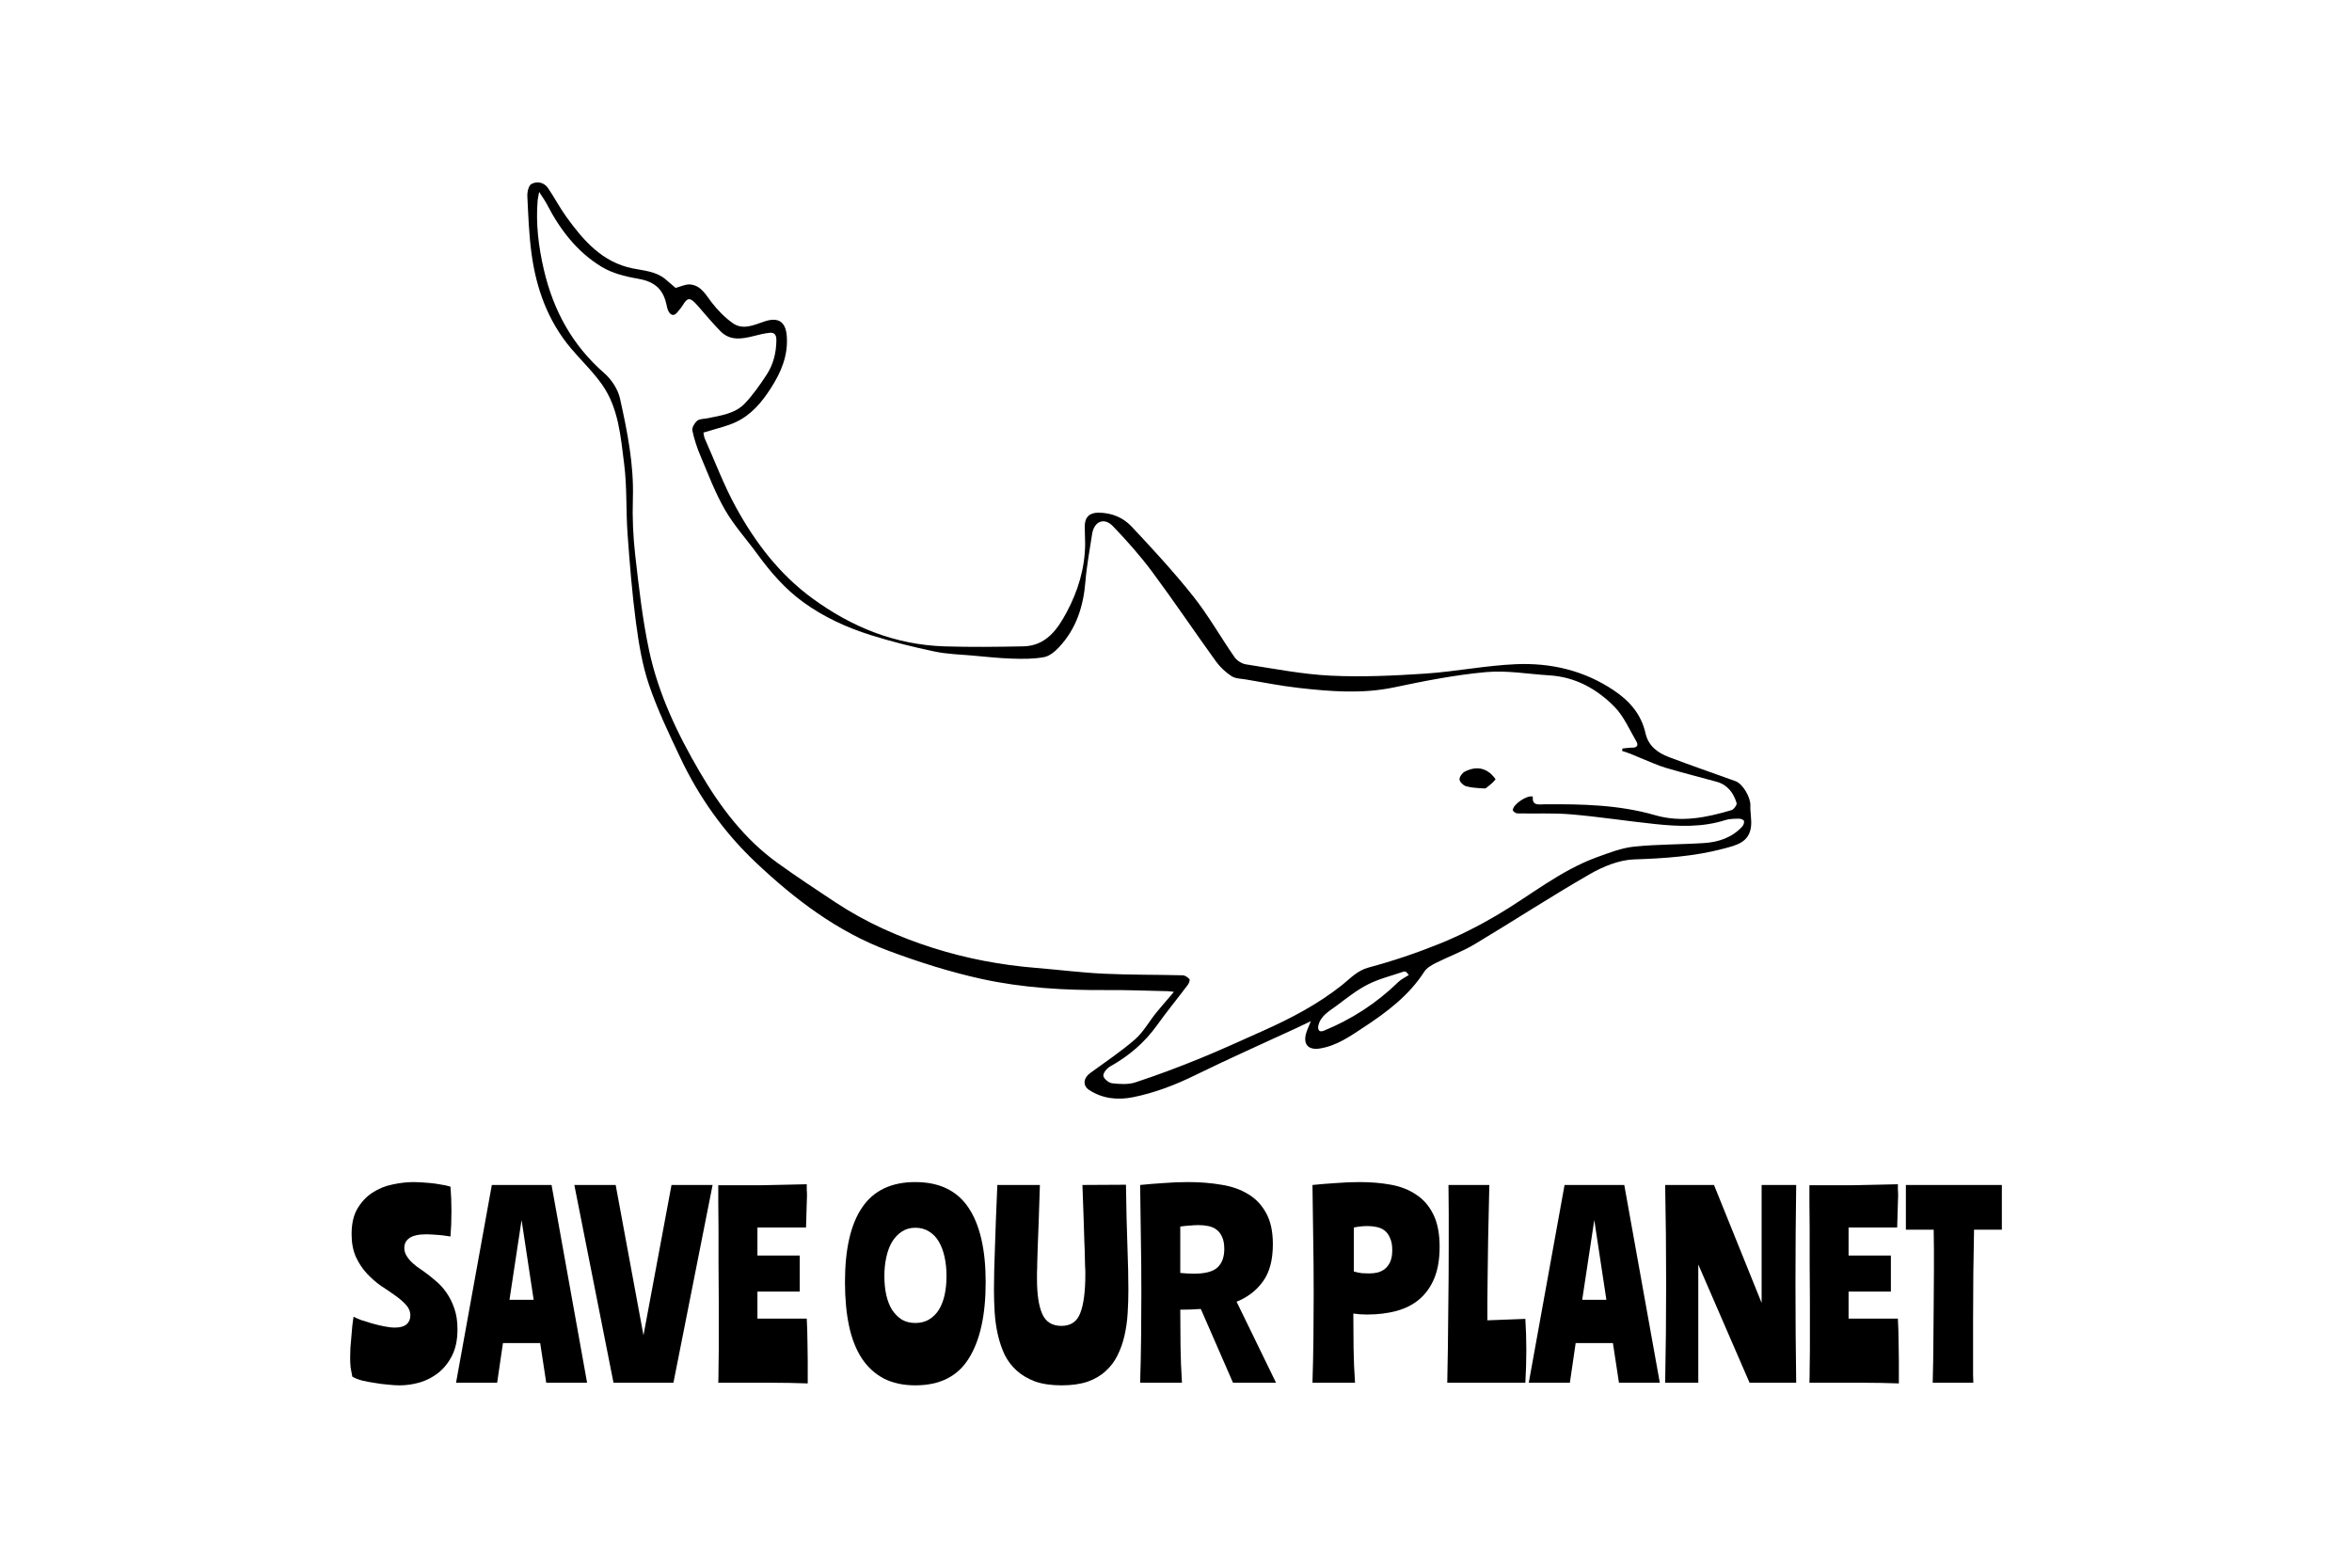 <?xml version="1.0" encoding="UTF-8" standalone="no"?>
<!-- Created with Inkscape (http://www.inkscape.org/) -->

<svg
   xmlns:dc="http://purl.org/dc/elements/1.1/"
   xmlns:cc="http://creativecommons.org/ns#"
   xmlns:rdf="http://www.w3.org/1999/02/22-rdf-syntax-ns#"
   xmlns:svg="http://www.w3.org/2000/svg"
   xmlns="http://www.w3.org/2000/svg"
   xmlns:sodipodi="http://sodipodi.sourceforge.net/DTD/sodipodi-0.dtd"
   xmlns:inkscape="http://www.inkscape.org/namespaces/inkscape"
   width="6in"
   height="4in"
   viewBox="0 0 540 360"
   id="svg4154"
   version="1.1"
   inkscape:version="0.91 r13725"
   sodipodi:docname="save-our-planet-dolphin.svg"
   inkscape:export-filename="/Users/jslate/personal/postcards/save-our-planet-dolphin.png"
   inkscape:export-xdpi="93.5"
   inkscape:export-ydpi="93.5">
  <defs
     id="defs4156" />
  <sodipodi:namedview
     id="base"
     pagecolor="#ffffff"
     bordercolor="#666666"
     borderopacity="1.0"
     inkscape:pageopacity="1"
     inkscape:pageshadow="2"
     inkscape:zoom="1.2100764"
     inkscape:cx="-12.181473"
     inkscape:cy="197.3862"
     inkscape:document-units="px"
     inkscape:current-layer="layer1"
     showgrid="false"
     units="in"
     inkscape:window-width="1436"
     inkscape:window-height="855"
     inkscape:window-x="0"
     inkscape:window-y="1"
     inkscape:window-maximized="1" />
  <g
     inkscape:label="Layer 1"
     inkscape:groupmode="layer"
     id="layer1"
     transform="translate(0,-692.362)">
    <g
       style="font-style:normal;font-weight:normal;font-size:55.501px;line-height:0%;font-family:sans-serif;text-align:start;letter-spacing:0px;word-spacing:0px;text-anchor:start;fill:#000000;fill-opacity:1;stroke:none;stroke-width:1px;stroke-linecap:butt;stroke-linejoin:miter;stroke-opacity:1"
       id="text4803">
      <path
         d="m 80.725,975.744 q 0,-3.552 1.332,-5.828 1.388,-2.331 3.441,-3.663 2.109,-1.388 4.607,-1.887 2.553,-0.555 4.884,-0.555 0.666,0 1.665,0.056 1.055,0.056 2.165,0.167 1.166,0.111 2.331,0.333 1.221,0.167 2.276,0.5 0.111,1.443 0.167,2.72 0.056,1.221 0.056,2.831 0,1.61 -0.056,3.108 -0.056,1.443 -0.167,2.775 -0.444,-0.056 -1.166,-0.167 -0.666,-0.111 -1.443,-0.167 -0.722,-0.056 -1.499,-0.111 -0.722,-0.056 -1.388,-0.056 -2.664,0 -3.885,0.833 -1.221,0.833 -1.221,2.276 0,0.833 0.389,1.61 0.389,0.722 0.999,1.388 0.666,0.666 1.443,1.277 0.833,0.611 1.665,1.166 1.332,0.944 2.664,2.109 1.388,1.11 2.498,2.72 1.11,1.554 1.832,3.663 0.722,2.054 0.722,4.773 0,3.552 -1.221,5.994 -1.221,2.442 -3.164,3.996 -1.887,1.498 -4.274,2.22 -2.331,0.666 -4.662,0.666 -1.055,0 -2.609,-0.167 -1.499,-0.111 -3.053,-0.389 -1.554,-0.222 -2.942,-0.555 -1.388,-0.389 -2.22,-0.888 -0.222,-0.999 -0.389,-2.054 -0.111,-1.054 -0.111,-2.331 0,-0.888 0.056,-2.165 0.111,-1.276 0.222,-2.609 0.111,-1.332 0.222,-2.553 0.167,-1.221 0.278,-2.054 0.611,0.333 1.776,0.777 1.166,0.389 2.498,0.777 1.388,0.389 2.775,0.666 1.388,0.278 2.442,0.278 1.776,0 2.664,-0.722 0.888,-0.777 0.888,-2.054 0,-1.388 -0.999,-2.442 -0.999,-1.11 -2.498,-2.165 -1.499,-1.055 -3.275,-2.22 -1.721,-1.221 -3.219,-2.831 -1.499,-1.61 -2.498,-3.774 -0.999,-2.22 -0.999,-5.273 z"
         style="font-style:normal;font-variant:normal;font-weight:normal;font-stretch:normal;font-family:Ranchers;-inkscape-font-specification:Ranchers"
         id="path4145" />
      <path
         d="m 104.708,1009.877 8.214,-45.4 13.709,0 8.159,45.4 -9.38,0 -1.388,-9.102 -8.547,0 -1.332,9.102 -9.435,0 z m 12.266,-19.037 5.55,0 -2.775,-18.315 -2.775,18.315 z"
         style="font-style:normal;font-variant:normal;font-weight:normal;font-stretch:normal;font-family:Ranchers;-inkscape-font-specification:Ranchers"
         id="path4147" />
      <path
         d="m 154.173,964.477 9.435,0 -8.991,45.4 -13.764,0 -8.991,-45.4 9.491,0 6.383,34.522 6.438,-34.522 z"
         style="font-style:normal;font-variant:normal;font-weight:normal;font-stretch:normal;font-family:Ranchers;-inkscape-font-specification:Ranchers"
         id="path4149" />
      <path
         d="m 185.448,1010.044 q -1.554,-0.056 -4.107,-0.111 -2.553,0 -5.495,-0.056 -2.886,0 -5.828,0 -2.886,0 -5.106,0 0.056,-1.165 0.056,-3.108 0.056,-1.942 0.056,-4.44 0,-2.498 0,-5.384 0,-2.942 0,-6.05 0,-4.218 -0.056,-8.436 0,-4.218 0,-7.826 0,-3.663 -0.056,-6.327 0,-2.664 0,-3.774 2.165,0 4.773,0 2.609,0 5.328,0 2.72,-0.056 5.328,-0.111 2.609,-0.056 4.884,-0.111 0,0.722 0,1.277 0.056,0.5 0.056,1.443 0,0.666 -0.056,1.61 0,0.888 -0.056,1.887 0,0.944 -0.056,1.943 0,0.944 -0.056,1.776 l -11.156,0 0,6.438 9.713,0 0,8.27 -9.713,0 0,6.216 11.322,0 q 0.056,1.277 0.111,2.609 0.056,1.332 0.056,2.997 0.056,1.665 0.056,3.941 0,2.22 0,5.328 z"
         style="font-style:normal;font-variant:normal;font-weight:normal;font-stretch:normal;font-family:Ranchers;-inkscape-font-specification:Ranchers"
         id="path4151" />
      <path
         d="m 210.15,963.811 q 8.27,0 12.21,5.883 3.941,5.883 3.941,17.094 0,11.378 -3.885,17.538 -3.83,6.161 -12.266,6.161 -4.163,0 -7.215,-1.554 -3.053,-1.609 -5.051,-4.607 -1.998,-3.053 -2.942,-7.437 -0.944,-4.44 -0.944,-10.101 0,-11.378 3.941,-17.15 3.941,-5.828 12.21,-5.828 z m 0,32.357 q 1.776,0 3.108,-0.777 1.388,-0.833 2.276,-2.22 0.888,-1.443 1.332,-3.386 0.444,-1.998 0.444,-4.385 0,-2.387 -0.444,-4.385 -0.444,-2.054 -1.332,-3.552 -0.888,-1.499 -2.276,-2.331 -1.332,-0.833 -3.108,-0.833 -1.776,0 -3.108,0.888 -1.277,0.833 -2.22,2.331 -0.888,1.499 -1.332,3.552 -0.444,1.998 -0.444,4.329 0,2.387 0.444,4.385 0.444,1.943 1.332,3.386 0.944,1.388 2.22,2.22 1.332,0.777 3.108,0.777 z"
         style="font-style:normal;font-variant:normal;font-weight:normal;font-stretch:normal;font-family:Ranchers;-inkscape-font-specification:Ranchers"
         id="path4153" />
      <path
         d="m 258.512,964.422 q 0.111,8.103 0.333,14.042 0.222,5.883 0.222,10.046 0,2.72 -0.167,5.439 -0.167,2.664 -0.722,5.106 -0.555,2.442 -1.61,4.551 -0.999,2.054 -2.72,3.607 -1.665,1.554 -4.163,2.442 -2.498,0.833 -5.939,0.833 -3.552,0 -6.105,-0.888 -2.498,-0.944 -4.218,-2.498 -1.721,-1.554 -2.775,-3.663 -0.999,-2.165 -1.554,-4.607 -0.555,-2.442 -0.722,-5.051 -0.167,-2.609 -0.167,-5.217 0,-2.054 0.056,-4.385 0.056,-2.331 0.167,-5.217 0.111,-2.886 0.222,-6.438 0.167,-3.552 0.333,-8.048 l 9.768,0 q -0.167,4.995 -0.278,8.492 -0.111,3.441 -0.222,5.772 -0.056,2.331 -0.111,3.719 0,1.332 -0.056,2.054 0,0.722 0,1.055 0,0.278 0,0.444 0,5.384 1.221,8.103 1.221,2.72 4.385,2.72 3.219,0 4.329,-2.942 1.166,-2.942 1.166,-8.936 0,-0.278 0,-0.611 0,-0.389 -0.056,-1.166 0,-0.777 -0.056,-2.054 0,-1.332 -0.111,-3.497 -0.056,-2.22 -0.167,-5.384 -0.111,-3.219 -0.278,-7.77 l 9.99,-0.056 z"
         style="font-style:normal;font-variant:normal;font-weight:normal;font-stretch:normal;font-family:Ranchers;-inkscape-font-specification:Ranchers"
         id="path4155" />
      <path
         d="m 261.768,1009.877 q 0.167,-5.273 0.222,-10.49 0.056,-5.273 0.056,-9.99 0,-6.716 -0.111,-12.765 -0.056,-6.05 -0.167,-12.155 2.72,-0.278 5.439,-0.444 2.775,-0.222 5.606,-0.222 4.052,0 7.604,0.611 3.552,0.555 6.161,2.165 2.609,1.554 4.107,4.329 1.554,2.775 1.554,7.16 0,5.439 -2.276,8.547 -2.22,3.108 -6.05,4.662 l 9.047,18.593 -9.879,0 -7.382,-16.928 q -2.276,0.167 -4.718,0.167 0,4.274 0.056,8.381 0.056,4.107 0.333,8.381 l -9.602,0 z m 9.213,-25.198 q 1.721,0.167 3.164,0.167 3.774,0 5.328,-1.388 1.61,-1.443 1.61,-4.274 0,-1.721 -0.5,-2.775 -0.444,-1.055 -1.277,-1.665 -0.777,-0.611 -1.887,-0.833 -1.055,-0.222 -2.276,-0.222 -0.888,0 -1.998,0.111 -1.055,0.056 -2.165,0.222 l 0,10.656 z"
         style="font-style:normal;font-variant:normal;font-weight:normal;font-stretch:normal;font-family:Ranchers;-inkscape-font-specification:Ranchers"
         id="path4157" />
      <path
         d="m 310.825,984.347 q 0.999,0.278 1.887,0.389 0.944,0.056 1.61,0.056 1.055,0 1.998,-0.222 0.999,-0.278 1.721,-0.888 0.722,-0.611 1.166,-1.61 0.444,-1.055 0.444,-2.664 0,-1.665 -0.5,-2.72 -0.444,-1.11 -1.221,-1.721 -0.777,-0.611 -1.832,-0.833 -0.999,-0.222 -2.109,-0.222 -1.61,0 -3.164,0.333 l 0,10.101 z m -9.491,25.531 q 0.167,-5.273 0.222,-10.49 0.056,-5.273 0.056,-9.99 0,-6.716 -0.111,-12.765 -0.056,-6.05 -0.167,-12.155 2.72,-0.278 5.439,-0.444 2.775,-0.222 5.439,-0.222 3.83,0 7.16,0.611 3.33,0.611 5.772,2.276 2.498,1.61 3.941,4.551 1.443,2.886 1.443,7.437 0,4.218 -1.221,7.215 -1.221,2.942 -3.441,4.829 -2.165,1.832 -5.217,2.664 -3.053,0.833 -6.771,0.833 -0.944,0 -1.665,-0.056 -0.666,-0.056 -1.499,-0.167 0,3.996 0.056,7.937 0.056,3.941 0.333,7.937 l -9.768,0 z"
         style="font-style:normal;font-variant:normal;font-weight:normal;font-stretch:normal;font-family:Ranchers;-inkscape-font-specification:Ranchers"
         id="path4159" />
      <path
         d="m 341.939,964.477 q -0.167,7.604 -0.278,12.543 -0.056,4.94 -0.111,8.325 -0.056,3.33 -0.056,5.606 0,2.276 0,4.607 l 8.714,-0.333 q 0.111,1.832 0.167,3.608 0.056,1.776 0.056,3.552 0,1.832 -0.056,3.719 -0.056,1.832 -0.167,3.774 l -17.927,0 q 0.167,-7.77 0.222,-15.929 0.111,-8.159 0.111,-15.929 0,-3.608 0,-6.993 0,-3.386 -0.056,-6.549 l 9.38,0 z"
         style="font-style:normal;font-variant:normal;font-weight:normal;font-stretch:normal;font-family:Ranchers;-inkscape-font-specification:Ranchers"
         id="path4161" />
      <path
         d="m 350.996,1009.877 8.214,-45.4 13.709,0 8.159,45.4 -9.38,0 -1.388,-9.102 -8.547,0 -1.332,9.102 -9.435,0 z m 12.266,-19.037 5.55,0 -2.775,-18.315 -2.775,18.315 z"
         style="font-style:normal;font-variant:normal;font-weight:normal;font-stretch:normal;font-family:Ranchers;-inkscape-font-specification:Ranchers"
         id="path4163" />
      <path
         d="m 404.455,964.477 7.937,0 q -0.167,11.322 -0.167,22.7 0,11.378 0.167,22.7 l -10.712,0 -11.766,-27.14 0,27.14 -7.604,0 q 0.111,-5.717 0.167,-11.322 0.056,-5.661 0.056,-11.378 0,-5.717 -0.056,-11.322 -0.056,-5.661 -0.167,-11.378 l 11.211,0 10.934,27.085 0,-27.085 z"
         style="font-style:normal;font-variant:normal;font-weight:normal;font-stretch:normal;font-family:Ranchers;-inkscape-font-specification:Ranchers"
         id="path4165" />
      <path
         d="m 435.964,1010.044 q -1.554,-0.056 -4.107,-0.111 -2.553,0 -5.495,-0.056 -2.886,0 -5.828,0 -2.886,0 -5.106,0 0.056,-1.165 0.056,-3.108 0.056,-1.942 0.056,-4.44 0,-2.498 0,-5.384 0,-2.942 0,-6.05 0,-4.218 -0.056,-8.436 0,-4.218 0,-7.826 0,-3.663 -0.056,-6.327 0,-2.664 0,-3.774 2.165,0 4.773,0 2.609,0 5.328,0 2.72,-0.056 5.328,-0.111 2.609,-0.056 4.884,-0.111 0,0.722 0,1.277 0.056,0.5 0.056,1.443 0,0.666 -0.056,1.61 0,0.888 -0.056,1.887 0,0.944 -0.056,1.943 0,0.944 -0.056,1.776 l -11.156,0 0,6.438 9.713,0 0,8.27 -9.713,0 0,6.216 11.322,0 q 0.056,1.277 0.111,2.609 0.056,1.332 0.056,2.997 0.056,1.665 0.056,3.941 0,2.22 0,5.328 z"
         style="font-style:normal;font-variant:normal;font-weight:normal;font-stretch:normal;font-family:Ranchers;-inkscape-font-specification:Ranchers"
         id="path4167" />
      <path
         d="m 459.608,974.745 -6.383,0 q -0.111,4.94 -0.167,10.046 -0.056,5.051 -0.056,10.934 0,3.774 0,6.105 0,2.276 0,3.774 0,1.443 0,2.387 0.056,0.888 0.056,1.887 l -9.324,0 q 0.056,-2.442 0.111,-5.051 0.056,-2.664 0.056,-5.717 0.056,-3.108 0.056,-6.66 0.056,-3.608 0.056,-7.937 0,-3.164 0,-5.495 0,-2.331 -0.056,-4.274 l -6.383,0 0,-10.268 22.034,0 0,10.268 z"
         style="font-style:normal;font-variant:normal;font-weight:normal;font-stretch:normal;font-family:Ranchers;-inkscape-font-specification:Ranchers"
         id="path4169" />
    </g>
    <g
       id="g5753"
       transform="matrix(0.59,0,0,0.59,70.329,690.558)"
       style="clip-rule:evenodd;fill-rule:evenodd">
      <path
         id="path5755"
         d="m 337.61,389.1 c -1.168,-0.128 -1.772,-0.24 -2.379,-0.253 -7.87,-0.168 -15.742,-0.499 -23.611,-0.442 -16.464,0.12 -32.901,-0.822 -48.939,-4.351 -12.305,-2.707 -24.447,-6.574 -36.262,-10.992 -19.792,-7.401 -36.367,-19.991 -51.598,-34.406 -12.385,-11.722 -22.077,-25.44 -29.345,-40.812 -4.381,-9.265 -8.847,-18.572 -12.125,-28.25 -2.625,-7.752 -3.986,-16.028 -5.067,-24.184 -1.52,-11.458 -2.441,-23.007 -3.277,-34.542 -0.657,-9.072 -0.176,-18.261 -1.328,-27.254 -1.36,-10.62 -2.138,-21.687 -8.575,-30.849 -3.561,-5.067 -8.146,-9.407 -12.156,-14.169 C 94.015,127.989 89.51,115.437 87.659,101.93 86.638,94.476 86.364,86.909 86.008,79.382 c -0.076,-1.603 0.49,-4.125 1.575,-4.708 2.199,-1.18 4.914,-0.707 6.502,1.63 2.467,3.628 4.509,7.553 7.069,11.109 6.624,9.199 13.97,17.696 25.806,20.101 4.465,0.907 9.045,1.128 12.752,4.19 1.422,1.175 2.805,2.397 3.991,3.413 1.964,-0.498 3.894,-1.516 5.708,-1.341 4.227,0.406 6.012,4.004 8.353,7.025 2.323,2.998 5.086,5.83 8.164,8.022 3.943,2.81 8.25,0.741 12.195,-0.603 5.517,-1.879 8.451,-0.032 8.85,5.778 0.518,7.533 -2.224,13.932 -6.178,20.107 -3.494,5.457 -7.561,10.311 -13.427,13.136 -3.478,1.675 -7.369,2.491 -11.076,3.687 -0.487,0.157 -0.984,0.279 -1.765,0.498 0.174,0.812 0.208,1.603 0.507,2.276 4.002,9.001 7.471,18.3 12.204,26.902 7.506,13.645 16.861,25.954 29.644,35.315 15.354,11.244 32.308,18.113 51.455,18.717 10.21,0.322 20.442,0.199 30.659,-0.006 8.79,-0.178 13.256,-6.506 16.864,-13.242 4.425,-8.261 7.132,-17.142 7.21,-26.647 0.019,-2.275 -0.182,-4.551 -0.167,-6.826 0.022,-3.546 1.854,-5.321 5.356,-5.315 5.033,0.008 9.579,1.869 12.865,5.372 8.296,8.845 16.552,17.784 24.08,27.277 5.888,7.425 10.574,15.795 16.006,23.598 0.935,1.342 2.834,2.548 4.445,2.796 10.965,1.687 21.935,3.86 32.975,4.398 12.209,0.596 24.521,0.016 36.738,-0.797 11.803,-0.786 23.516,-3.164 35.317,-3.668 13.546,-0.579 26.469,2.396 38.054,10.151 6.237,4.174 10.724,9.339 12.397,16.749 1.106,4.896 4.682,7.567 8.98,9.206 8.63,3.289 17.373,6.28 26.055,9.434 2.883,1.047 5.888,6.371 5.768,9.454 -0.105,2.687 0.543,5.426 0.265,8.078 -0.665,6.342 -5.82,7.429 -10.777,8.742 -11.398,3.021 -22.978,3.769 -34.74,4.166 -5.851,0.197 -12.084,2.776 -17.288,5.769 -15.178,8.727 -29.85,18.327 -44.882,27.314 -4.739,2.833 -10.03,4.73 -14.982,7.227 -1.655,0.834 -3.525,1.887 -4.476,3.367 -5.97,9.299 -14.543,15.714 -23.541,21.641 -5.309,3.496 -10.541,7.219 -17.092,8.273 -4.388,0.706 -6.573,-1.476 -5.4,-5.796 0.38,-1.4 1.05,-2.722 1.889,-4.842 -2.132,1.023 -3.688,1.793 -5.263,2.522 -13.224,6.126 -26.559,12.023 -39.636,18.447 -7.804,3.833 -15.795,6.916 -24.277,8.626 -5.989,1.208 -11.941,0.603 -17.138,-2.833 -2.617,-1.73 -2.164,-4.659 0.395,-6.534 5.876,-4.307 11.985,-8.354 17.466,-13.12 3.242,-2.82 5.424,-6.844 8.16,-10.265 1.839,-2.3 3.813,-4.492 5.724,-6.734 0.307,-0.357 0.607,-0.726 1.264,-1.518 z M 90.61,77.75 c -0.336,1.825 -0.526,2.526 -0.587,3.238 -0.778,9.13 0.34,18.104 2.398,26.976 3.675,15.846 11.044,29.464 23.497,40.307 2.821,2.457 5.333,6.266 6.135,9.866 2.854,12.807 5.449,25.688 5.019,38.997 -0.24,7.403 0.096,14.889 0.939,22.25 1.407,12.281 2.79,24.628 5.345,36.701 3.584,16.931 11.007,32.486 19.711,47.385 7.962,13.629 17.339,26.13 30.304,35.461 7.454,5.365 15.115,10.449 22.789,15.499 11.724,7.714 24.442,13.373 37.788,17.605 13.034,4.134 26.4,6.641 40.035,7.75 8.793,0.715 17.562,1.839 26.367,2.256 10.216,0.484 20.46,0.359 30.688,0.618 0.907,0.023 1.978,0.773 2.604,1.503 0.282,0.328 -0.148,1.583 -0.588,2.167 -3.986,5.295 -8.189,10.433 -12.05,15.816 -4.849,6.765 -10.961,11.944 -18.188,15.988 -1.26,0.705 -2.789,2.528 -2.662,3.662 0.126,1.124 2.11,2.741 3.419,2.889 2.981,0.334 6.265,0.563 9.039,-0.346 8.391,-2.748 16.675,-5.87 24.857,-9.2 8.389,-3.414 16.625,-7.209 24.897,-10.903 10.85,-4.845 21.33,-10.348 30.675,-17.784 3.244,-2.581 5.865,-5.612 10.357,-6.821 9.338,-2.512 18.571,-5.612 27.539,-9.235 7.628,-3.082 15.056,-6.837 22.158,-11.001 13.021,-7.635 24.769,-17.478 39.167,-22.704 4.688,-1.702 9.497,-3.589 14.386,-4.102 9.078,-0.951 18.266,-0.801 27.388,-1.41 5.561,-0.371 10.747,-2.113 14.7,-6.369 0.496,-0.534 0.858,-1.523 0.726,-2.189 -0.086,-0.427 -1.201,-0.921 -1.846,-0.909 -1.821,0.032 -3.738,-0.002 -5.44,0.543 -8.938,2.858 -18.05,2.509 -27.157,1.558 -10.948,-1.144 -21.844,-2.847 -32.807,-3.787 -6.942,-0.597 -13.968,-0.212 -20.953,-0.373 -0.623,-0.015 -1.736,-0.787 -1.755,-1.243 -0.09,-2.167 5.511,-6.02 7.79,-5.299 -0.401,3.652 2.266,3.024 4.498,3.005 14.531,-0.128 29.037,0.167 43.133,4.248 10.169,2.944 19.939,0.886 29.656,-1.975 0.906,-0.267 2.209,-2.072 2,-2.762 -1.191,-3.936 -3.506,-7.101 -7.727,-8.276 -6.58,-1.832 -13.217,-3.473 -19.764,-5.417 -3.216,-0.954 -6.288,-2.396 -9.416,-3.642 -1.481,-0.589 -2.93,-1.263 -4.414,-1.846 -1.063,-0.418 -2.161,-0.75 -3.244,-1.12 0.047,-0.311 0.094,-0.621 0.14,-0.933 1.291,-0.118 2.584,-0.339 3.874,-0.331 1.818,0.012 2.394,-0.957 1.584,-2.338 -2.726,-4.646 -4.92,-9.886 -8.61,-13.621 -6.811,-6.894 -15.169,-11.555 -25.233,-12.174 -8.267,-0.509 -16.627,-2.013 -24.781,-1.267 -11.971,1.096 -23.87,3.439 -35.658,5.926 -12.463,2.629 -24.822,1.614 -37.211,0.218 -6.858,-0.773 -13.65,-2.137 -20.466,-3.276 -1.913,-0.319 -4.114,-0.311 -5.629,-1.301 -2.287,-1.497 -4.435,-3.486 -6.035,-5.704 -8.347,-11.56 -16.3,-23.407 -24.801,-34.849 -4.67,-6.286 -9.908,-12.203 -15.349,-17.842 -3.415,-3.539 -7.327,-1.807 -8.064,3.103 -0.917,6.117 -2.1,12.216 -2.592,18.37 -0.772,9.656 -3.53,18.422 -10.219,25.593 -1.584,1.697 -3.721,3.522 -5.858,3.921 -4.001,0.746 -8.196,0.722 -12.298,0.596 -5.047,-0.155 -10.085,-0.697 -15.12,-1.153 -5.125,-0.464 -10.333,-0.587 -15.34,-1.644 -8.261,-1.743 -16.492,-3.787 -24.545,-6.312 -9.44,-2.959 -18.447,-7.05 -26.51,-12.926 -7.018,-5.115 -12.631,-11.581 -17.714,-18.564 -4.206,-5.779 -9.097,-11.144 -12.651,-17.29 -3.81,-6.588 -6.513,-13.832 -9.498,-20.875 -1.364,-3.219 -2.494,-6.591 -3.207,-10.002 -0.238,-1.137 0.851,-2.979 1.884,-3.83 0.957,-0.788 2.649,-0.682 4.019,-0.966 5.238,-1.087 10.784,-1.768 14.632,-5.882 3.133,-3.35 5.811,-7.178 8.339,-11.025 2.633,-4.007 3.756,-8.571 3.819,-13.413 0.025,-1.954 -0.622,-3.157 -2.591,-2.947 -2.159,0.23 -4.295,0.775 -6.409,1.308 -4.551,1.146 -9.088,1.859 -12.783,-1.935 -3.055,-3.137 -5.883,-6.498 -8.75,-9.813 -3.224,-3.727 -4.072,-3.246 -5.99,-0.14 -0.562,0.909 -1.306,1.705 -1.968,2.551 -1.237,1.583 -2.486,1.375 -3.417,-0.202 -0.53,-0.898 -0.693,-2.031 -0.936,-3.078 -1.428,-6.154 -5.032,-8.745 -11.248,-9.789 -4.784,-0.803 -9.835,-2.101 -13.917,-4.579 C 105.375,101.121 98.721,92.449 93.63,82.574 92.924,81.209 91.999,79.955 90.61,77.75 Z m 338.42,304.79 c -0.354,-0.405 -0.706,-0.811 -1.06,-1.215 -0.3,-0.046 -0.64,-0.208 -0.895,-0.12 -4.695,1.613 -9.614,2.796 -14.003,5.022 -4.362,2.212 -8.264,5.377 -12.226,8.316 -2.902,2.152 -6.338,3.961 -7.098,8.021 -0.102,0.541 0.08,1.345 0.447,1.695 0.293,0.28 1.138,0.225 1.619,0.028 10.921,-4.453 20.635,-10.749 29.099,-18.99 1.166,-1.131 2.736,-1.848 4.117,-2.757 z"
         inkscape:connector-curvature="0" />
      <path
         id="path5757"
         d="m 456.8,309.85 c -1.317,-0.162 -3.529,-0.171 -5.554,-0.791 -1.06,-0.324 -2.444,-1.688 -2.492,-2.643 -0.05,-1.011 1.082,-2.545 2.098,-3.06 3.179,-1.609 6.535,-1.902 9.58,0.442 0.953,0.734 2.444,2.474 2.304,2.651 -1.026,1.291 -2.372,2.345 -3.701,3.364 -0.302,0.233 -0.932,0.037 -2.235,0.037 z"
         inkscape:connector-curvature="0" />
    </g>
  </g>
</svg>
